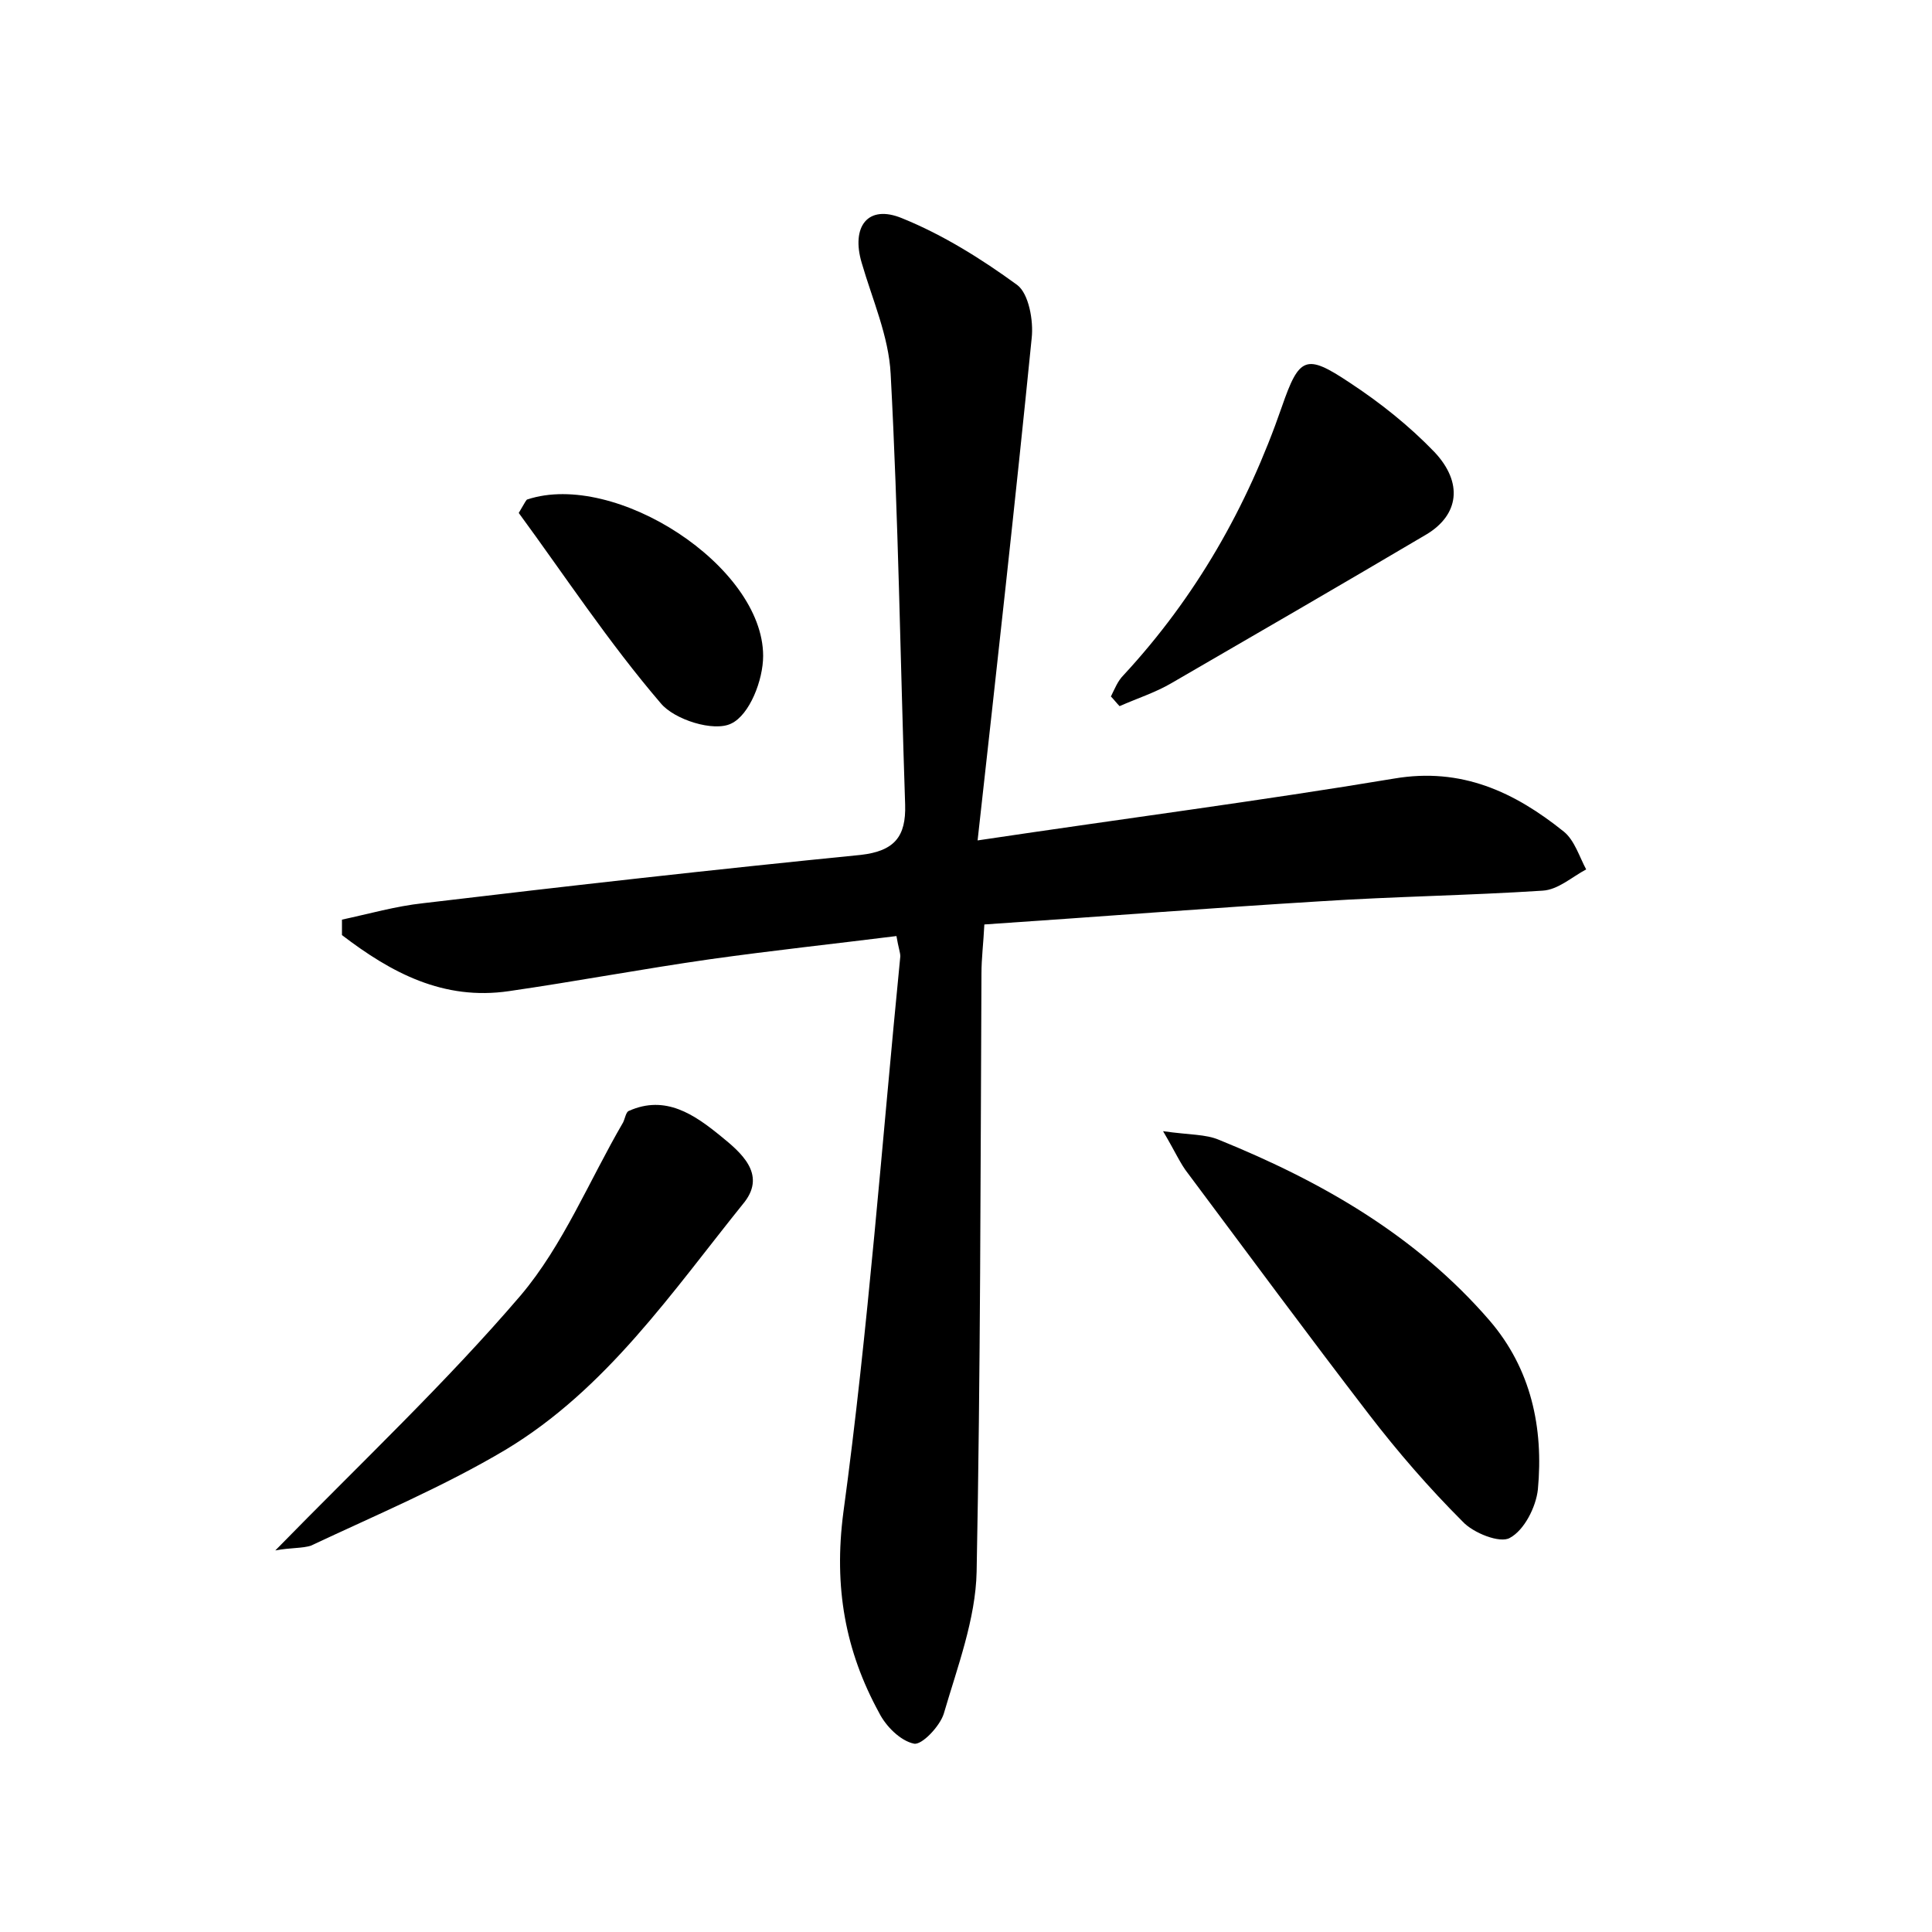 <?xml version="1.0" encoding="utf-8"?>
<!-- Generator: Adobe Illustrator 22.0.0, SVG Export Plug-In . SVG Version: 6.00 Build 0)  -->
<svg version="1.1" id="图层_1" xmlns="http://www.w3.org/2000/svg" xmlns:xlink="http://www.w3.org/1999/xlink" x="0px" y="0px"
	 viewBox="0 0 200 200" style="enable-background:new 0 0 200 200;" xml:space="preserve">
<style type="text/css">
	.st1{fill:#010000;}
	.st4{fill:#fbfafc;}
</style>
<g>
	
	<path d="M101.2,87c15.4-2.3,29.3-4.1,43.1-6.4c7-1.2,12.5,1.4,17.6,5.5c1.1,0.9,1.6,2.6,2.3,3.9c-1.5,0.8-2.9,2.1-4.5,2.2
		c-7.7,0.5-15.3,0.6-23,1.1c-11.5,0.7-22.9,1.6-34.8,2.4c-0.1,2-0.3,3.5-0.3,5.1c-0.1,20.6-0.1,41.3-0.5,61.9
		c-0.1,4.9-2,9.9-3.4,14.7c-0.4,1.3-2.3,3.3-3.1,3.1c-1.4-0.3-2.9-1.8-3.6-3.2c-3.5-6.4-4.7-13-3.7-20.7c2.6-19.1,4-38.4,5.9-57.6
		c0-0.4-0.2-0.9-0.4-2.1c-6.4,0.8-12.9,1.5-19.3,2.4c-7,1-13.9,2.3-20.8,3.3c-6.8,1-12.2-1.9-17.3-5.8c0-0.5,0-1,0-1.6
		c2.8-0.6,5.6-1.4,8.4-1.7c15.1-1.8,30.2-3.5,45.3-5c3.5-0.4,4.7-1.9,4.6-5.2c-0.5-14.9-0.7-29.7-1.5-44.6c-0.2-3.9-1.9-7.7-3-11.5
		c-1.1-3.7,0.6-6.1,4.2-4.6c4.2,1.7,8.2,4.2,11.9,6.9c1.2,0.9,1.7,3.7,1.5,5.5C105.1,52,103.2,69,101.2,87z"/>
	<path d="M120.4,117.1c2.8,0.4,4.4,0.3,5.8,0.9c10.6,4.3,20.4,9.9,28,18.7c4.3,5,5.6,11.1,5,17.5c-0.2,1.8-1.4,4.2-2.9,5
		c-1,0.6-3.8-0.5-4.9-1.7c-3.5-3.5-6.7-7.2-9.7-11.1c-6.3-8.2-12.5-16.6-18.7-24.9C122.2,120.5,121.7,119.3,120.4,117.1z"/>
	<path d="M28.5,160.5c9-9.2,17.7-17.4,25.4-26.4c4.4-5.2,7.1-11.9,10.6-17.9c0.2-0.4,0.3-1.1,0.6-1.2c3.8-1.7,6.8,0.4,9.5,2.6
		c2.1,1.7,4.7,3.9,2.5,6.8c-7.5,9.3-14.3,19.4-24.8,25.7c-6.4,3.8-13.3,6.7-20.1,9.9C31.3,160.3,30.1,160.2,28.5,160.5z"/>
	<path d="M115,72.1c0.4-0.8,0.7-1.6,1.3-2.2c7.5-8.1,12.8-17.4,16.4-27.8c1.8-5.2,2.5-5.5,7-2.5c3.2,2.1,6.2,4.5,8.8,7.2
		c3,3.2,2.5,6.5-0.8,8.5c-8.8,5.2-17.6,10.3-26.4,15.4c-1.7,1-3.6,1.6-5.4,2.4C115.6,72.8,115.3,72.4,115,72.1z"/>
	<path d="M53.7,53.1c0.7-1.2,0.8-1.4,0.9-1.4c9.1-3,24.4,6.9,24.4,16.2c0,2.5-1.4,6.1-3.3,7c-1.8,0.9-5.9-0.4-7.3-2.1
		C63,66.5,58.4,59.5,53.7,53.1z"/>
</g>
</svg>
